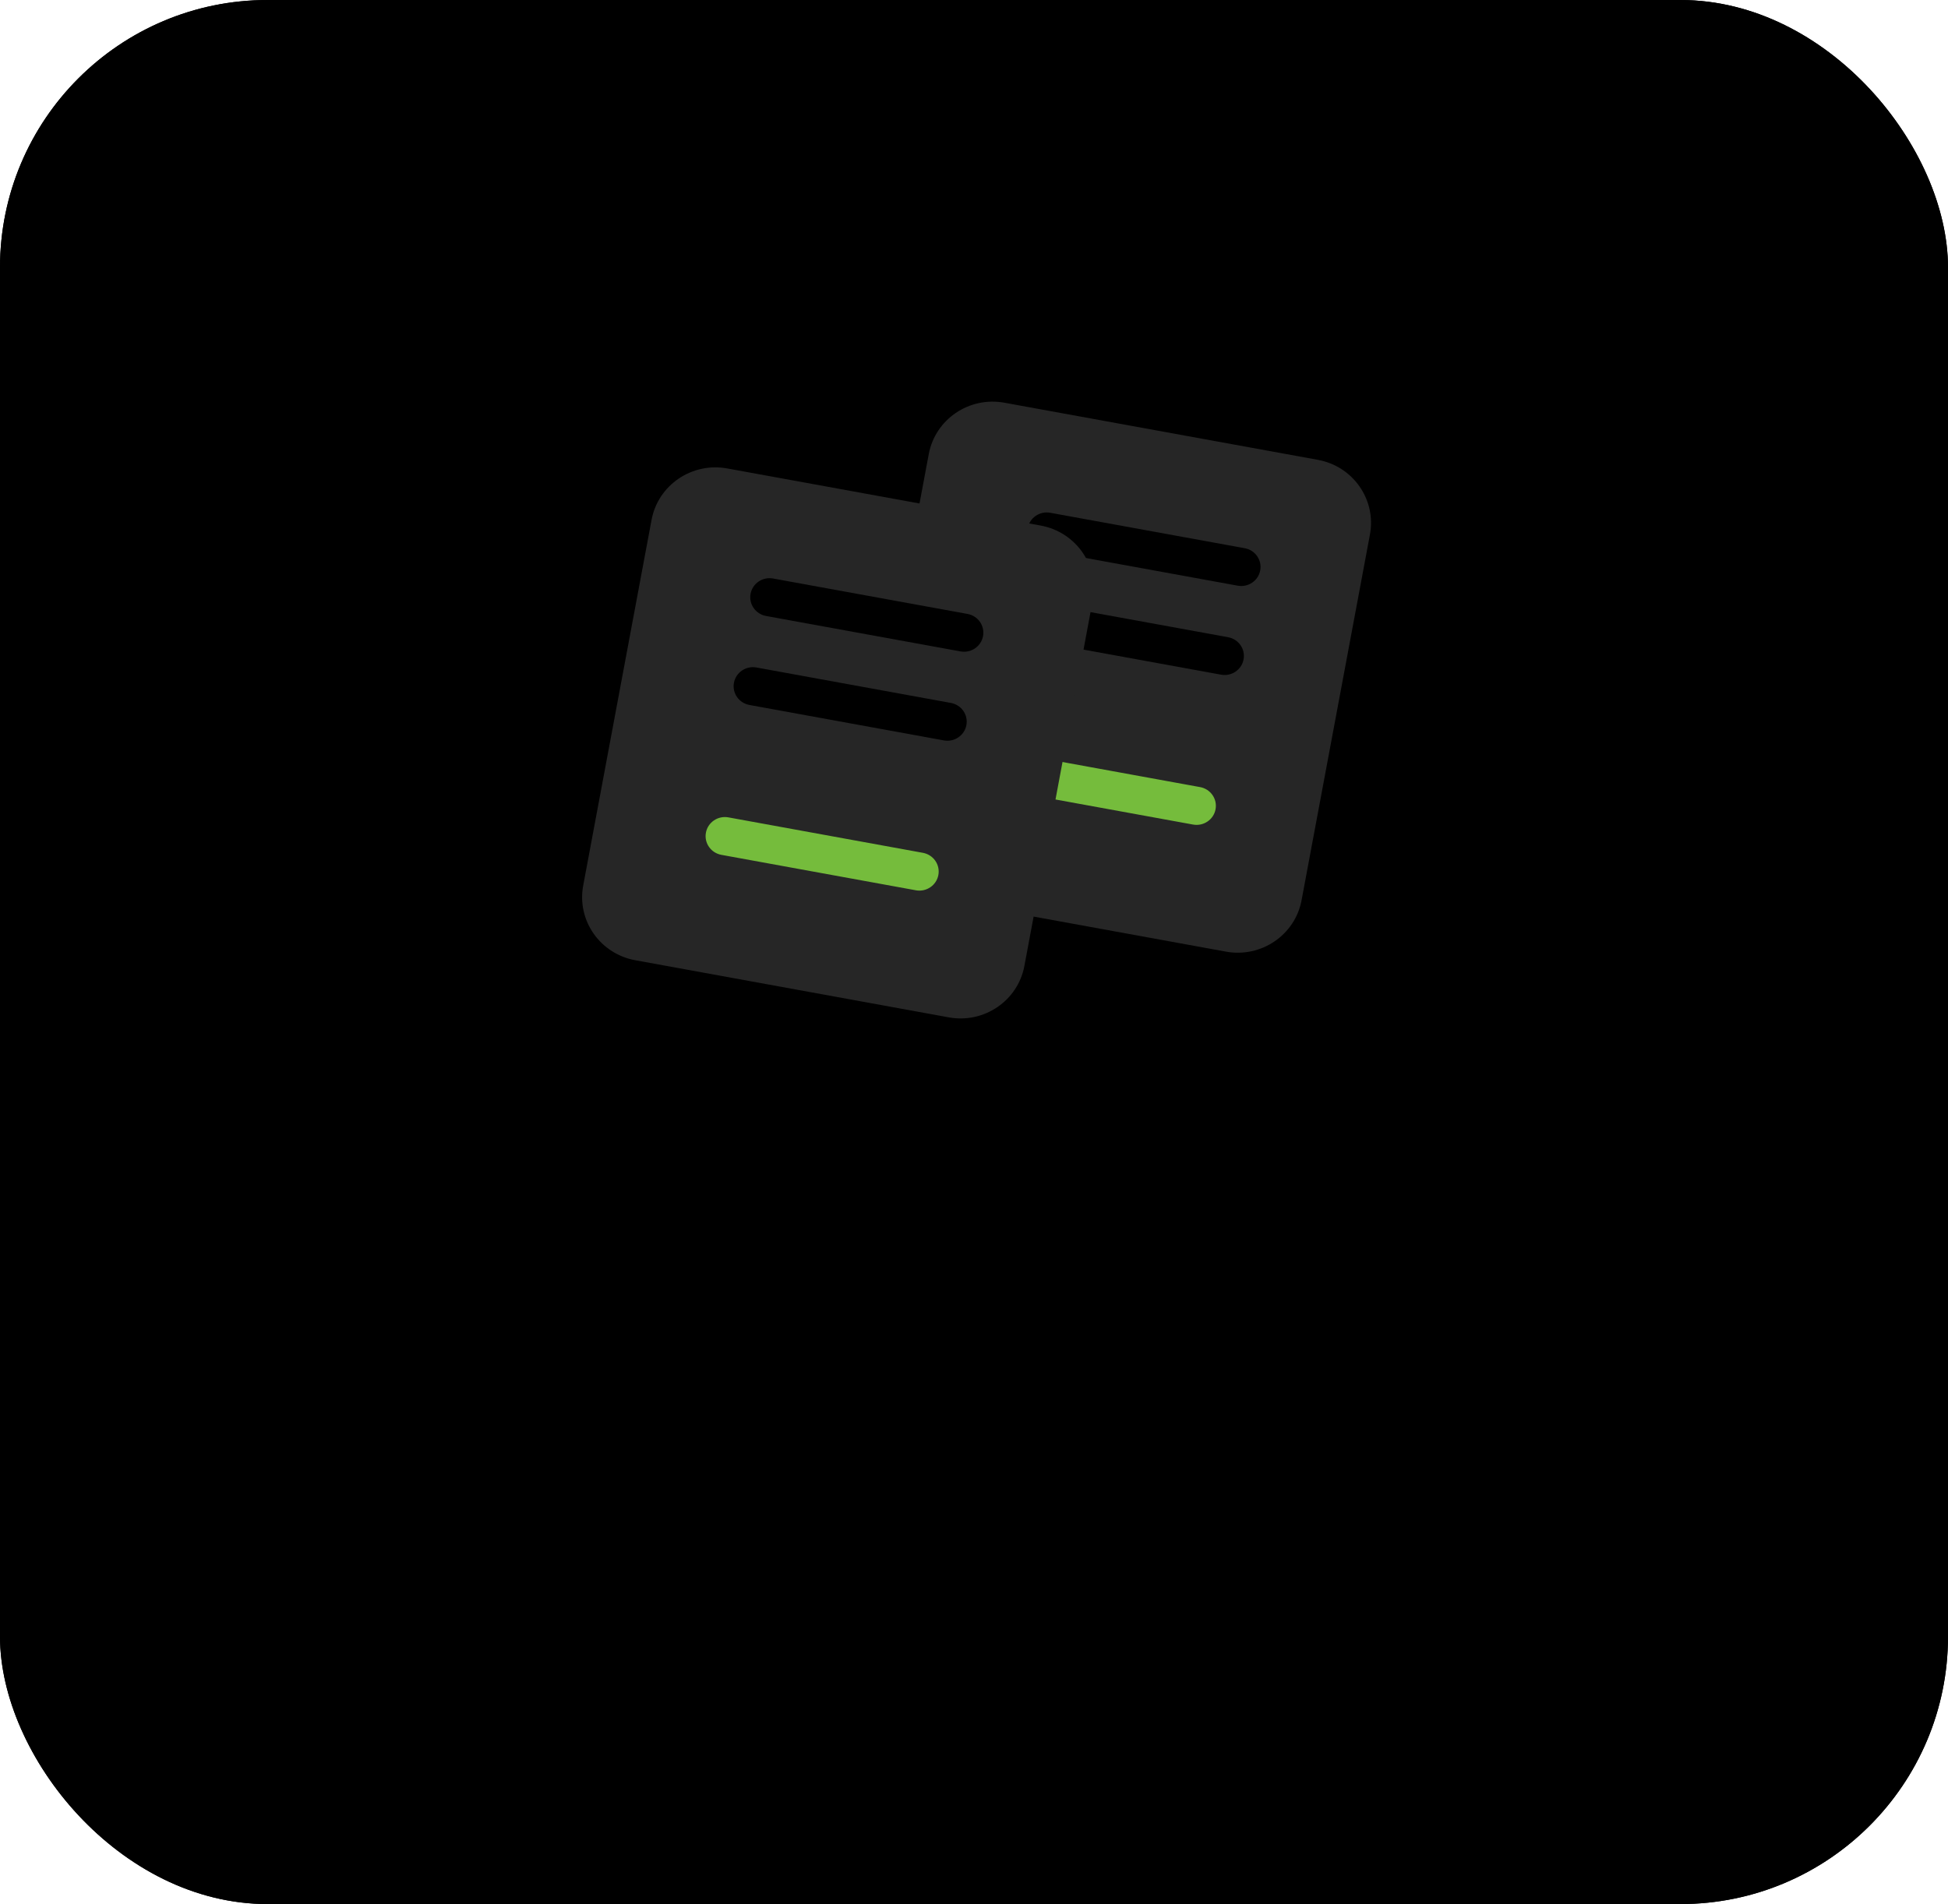<svg width="313" height="306" viewBox="0 0 313 306" fill="none" xmlns="http://www.w3.org/2000/svg">
<g clip-path="url(#clip0_1_2)">
<rect width="313" height="306" rx="43" fill="black"/>
<path d="M292.36 0H20.64C9.241 0 0 9.126 0 20.383V285.617C0 296.874 9.241 306 20.64 306H292.36C303.759 306 313 296.874 313 285.617V20.383C313 9.126 303.759 0 292.36 0Z" fill="black"/>
<path d="M211.752 73.899L161.384 64.719C155.717 63.686 150.276 67.385 149.23 72.98L138.245 131.753C137.199 137.348 140.945 142.722 146.611 143.755L196.98 152.935C202.646 153.968 208.088 150.269 209.134 144.674L220.119 85.901C221.165 80.306 217.419 74.932 211.752 73.899Z" fill="#262626"/>
<path d="M200.002 88.103L168.75 82.407C167.066 82.1 165.449 83.199 165.138 84.862C164.828 86.525 165.941 88.122 167.625 88.429L198.877 94.125C200.561 94.432 202.178 93.333 202.488 91.67C202.799 90.007 201.686 88.41 200.002 88.103Z" fill="black"/>
<path d="M197.328 102.405L166.076 96.709C164.392 96.402 162.775 97.501 162.464 99.164C162.154 100.827 163.267 102.424 164.951 102.731L196.203 108.427C197.886 108.734 199.503 107.635 199.814 105.972C200.125 104.309 199.012 102.712 197.328 102.405Z" fill="black"/>
<path d="M192.826 126.493L161.574 120.796C159.89 120.489 158.273 121.589 157.962 123.251C157.652 124.914 158.765 126.511 160.449 126.818L191.701 132.514C193.384 132.821 195.002 131.722 195.312 130.059C195.623 128.396 194.51 126.799 192.826 126.493Z" fill="#75BC3C"/>
<path d="M167.215 84.462L116.846 75.282C111.179 74.249 105.738 77.948 104.692 83.543L93.707 142.316C92.661 147.911 96.407 153.285 102.073 154.318L152.442 163.498C158.108 164.531 163.55 160.832 164.596 155.237L175.581 96.464C176.627 90.869 172.881 85.495 167.215 84.462Z" fill="#262626"/>
<path d="M155.464 98.666L124.212 92.97C122.528 92.663 120.911 93.762 120.601 95.425C120.29 97.088 121.403 98.685 123.087 98.992L154.339 104.688C156.023 104.995 157.64 103.896 157.951 102.233C158.261 100.57 157.148 98.973 155.464 98.666Z" fill="black"/>
<path d="M152.791 112.968L121.539 107.271C119.855 106.965 118.238 108.064 117.928 109.727C117.617 111.389 118.73 112.986 120.414 113.293L151.666 118.99C153.35 119.296 154.967 118.197 155.278 116.534C155.588 114.872 154.475 113.275 152.791 112.968Z" fill="black"/>
<path d="M148.288 137.055L117.036 131.359C115.352 131.052 113.735 132.151 113.425 133.814C113.114 135.477 114.227 137.074 115.911 137.381L147.163 143.077C148.847 143.384 150.464 142.285 150.775 140.622C151.085 138.959 149.972 137.362 148.288 137.055Z" fill="#75BC3C"/>
</g>
<defs>
<clipPath id="clip0_1_2">
<rect width="313" height="306" rx="43" fill="white"/>
</clipPath>
</defs>
</svg>
